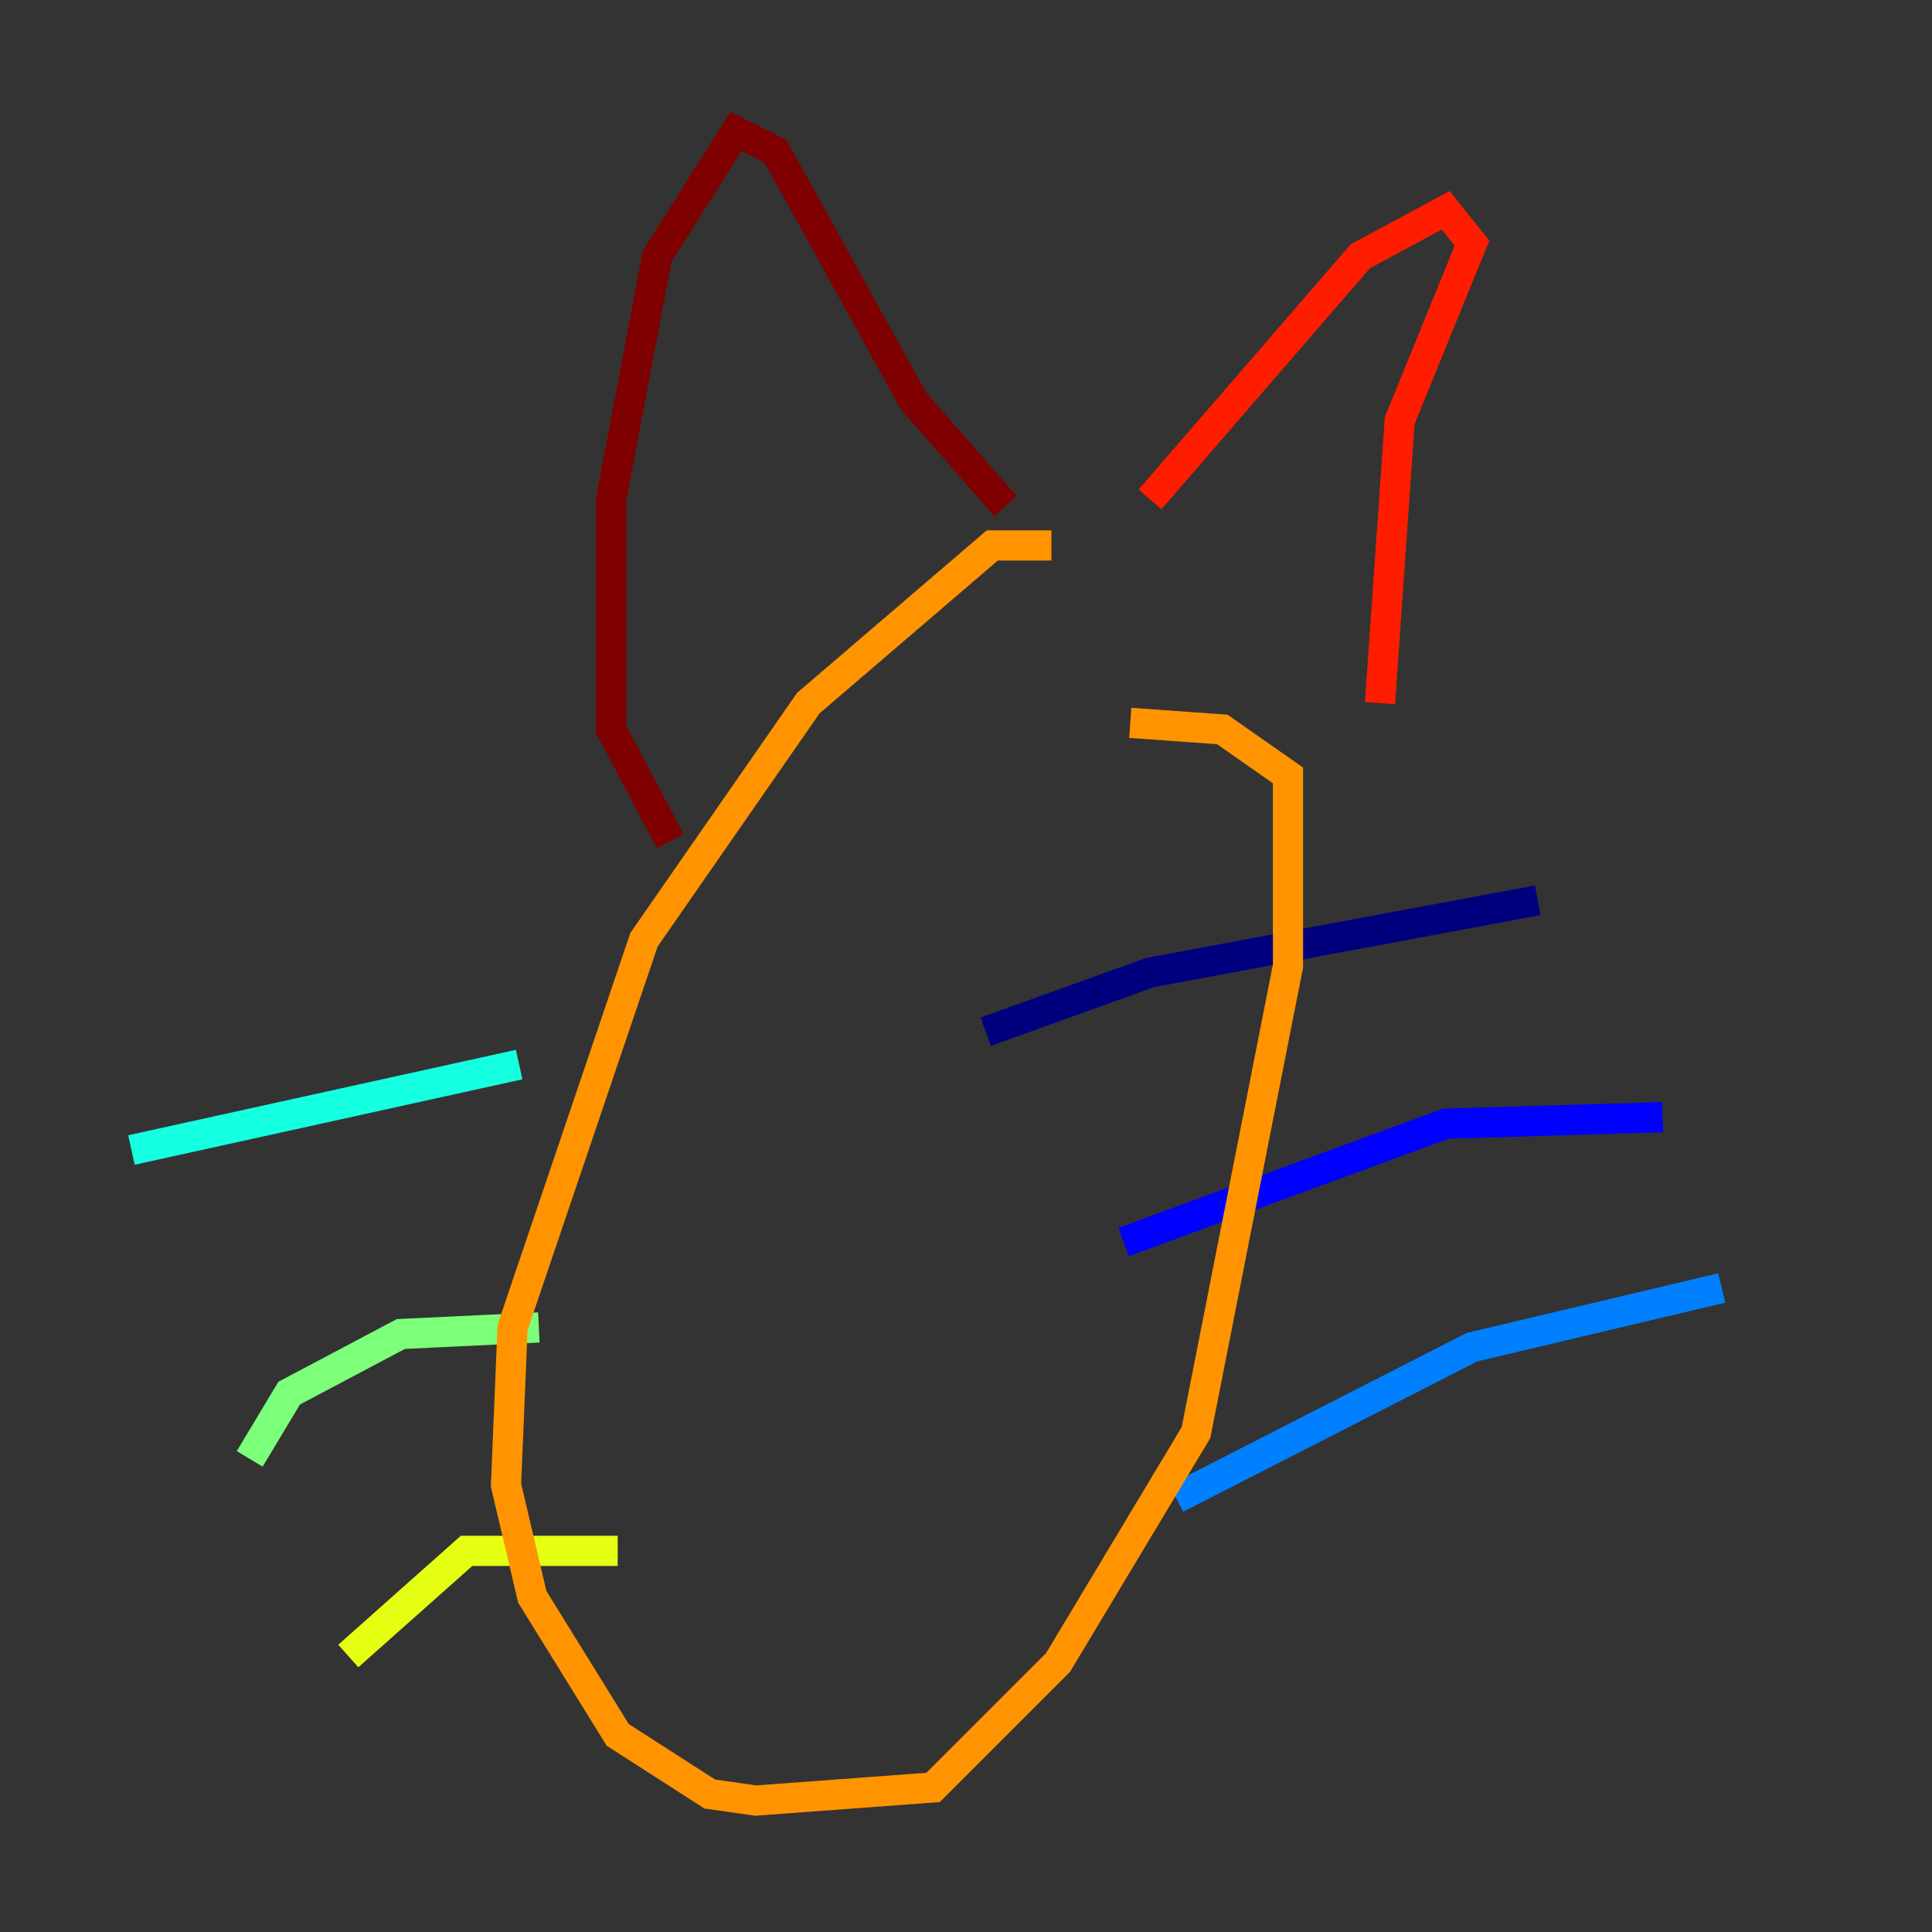 <?xml version="1.0" encoding="utf-8" ?>
<svg baseProfile="tiny" height="128" version="1.2" viewBox="0,0,128,128" width="128" xmlns="http://www.w3.org/2000/svg" xmlns:ev="http://www.w3.org/2001/xml-events" xmlns:xlink="http://www.w3.org/1999/xlink"><rect x="0" y="0" width="128" height="128" fill="#333333" stroke="none"/><defs /><polyline fill="none" points="65.306,68.354 76.191,64.435 101.878,59.646" stroke="#00007f" stroke-width="2" /><polyline fill="none" points="74.449,82.286 95.782,74.449 110.15,74.014" stroke="#0000ff" stroke-width="2" /><polyline fill="none" points="77.932,99.265 97.524,89.252 114.068,85.333" stroke="#0080ff" stroke-width="2" /><polyline fill="none" points="34.395,70.531 8.707,76.191" stroke="#15ffe1" stroke-width="2" /><polyline fill="none" points="35.701,87.946 26.558,88.381 19.157,92.299 16.544,96.653" stroke="#7cff79" stroke-width="2" /><polyline fill="none" points="40.925,102.748 30.912,102.748 23.075,109.714" stroke="#e4ff12" stroke-width="2" /><polyline fill="none" points="69.66,36.136 65.742,36.136 53.551,46.585 42.667,62.258 33.959,87.946 33.524,98.395 35.265,105.796 40.925,114.939 47.02,118.857 50.068,119.293 61.823,118.422 70.095,110.15 79.238,94.912 85.333,64.0 85.333,51.374 80.98,48.327 74.884,47.891" stroke="#ff9400" stroke-width="2" /><polyline fill="none" points="76.191,33.088 90.122,16.98 95.782,13.932 97.524,16.109 92.735,27.864 91.429,46.585" stroke="#ff1d00" stroke-width="2" /><polyline fill="none" points="66.612,33.524 60.517,26.558 51.374,10.014 48.762,8.707 43.537,16.98 40.49,33.088 40.49,48.327 44.408,55.728" stroke="#7f0000" stroke-width="2" /></svg>